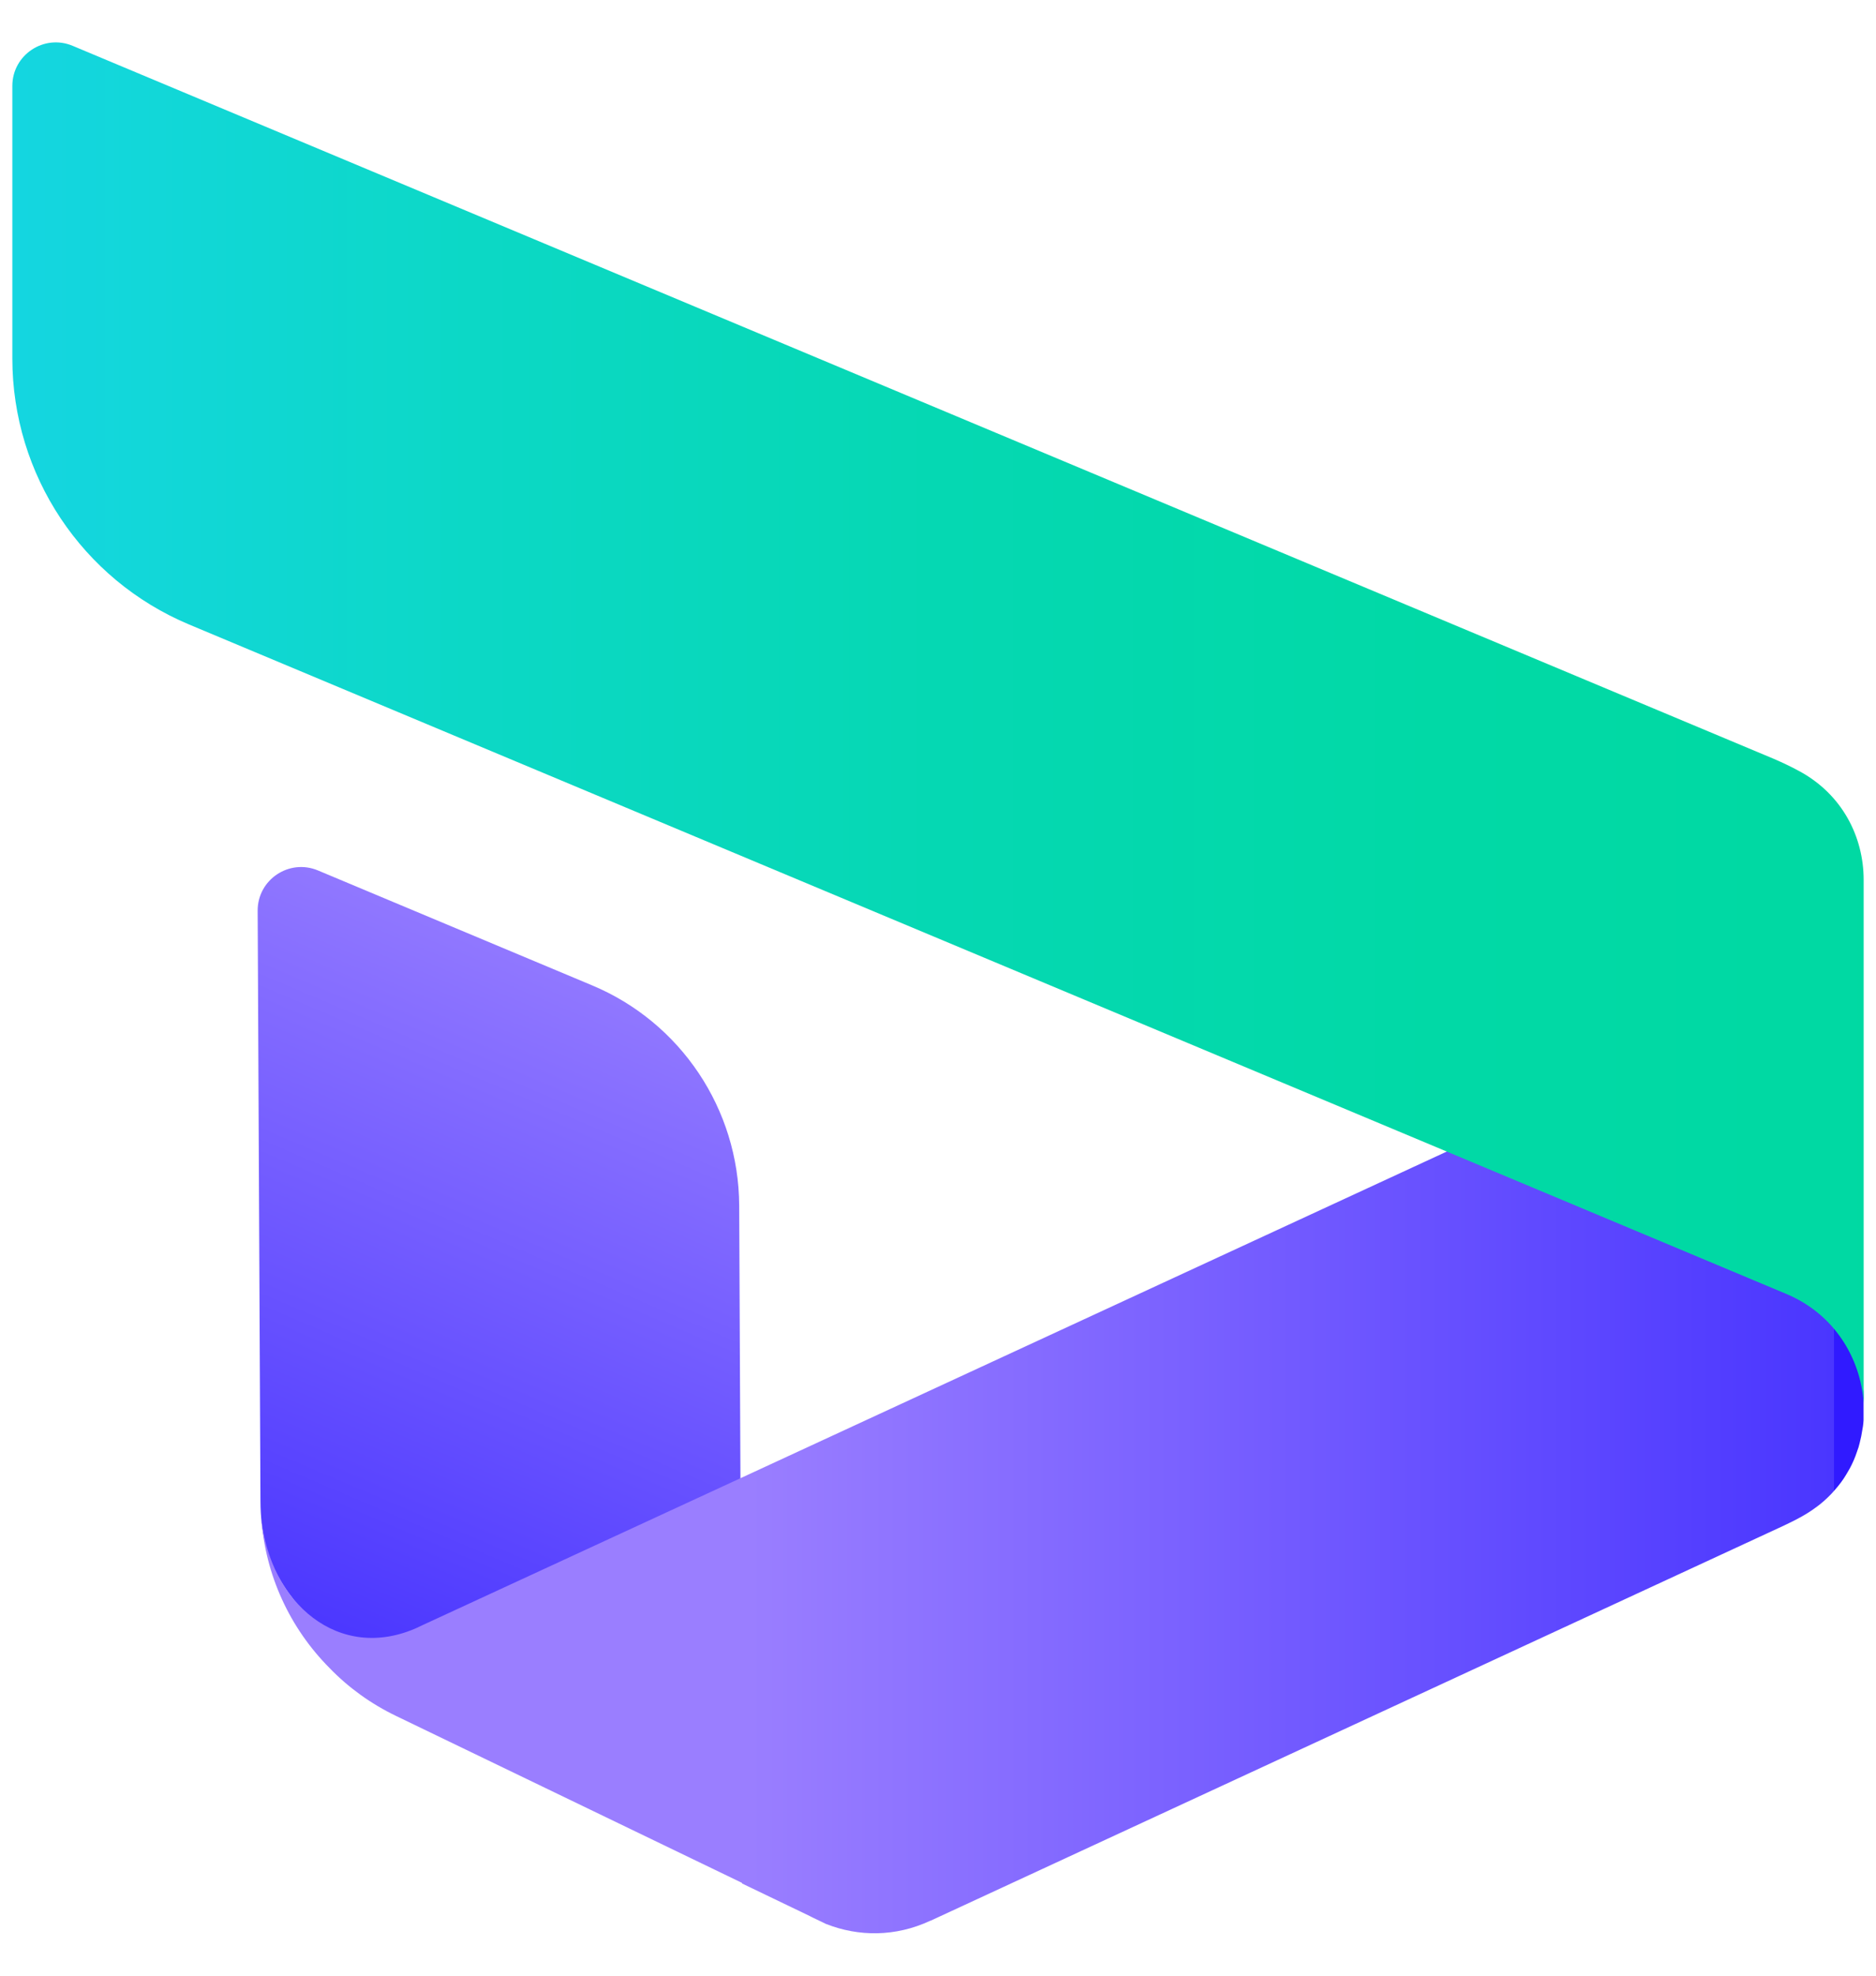 <svg xmlns="http://www.w3.org/2000/svg" width="38" height="40" viewBox="0 0 38 40" fill="none">
<path d="M15.031 37.546V37.534L8.026 34.157C7.514 33.91 7.059 33.581 6.676 33.185C5.796 32.301 5.28 31.681 5.276 30.387L5.219 18.439C5.217 17.808 5.858 17.38 6.44 17.623L11.987 19.947C13.789 20.697 14.965 22.457 14.973 24.409L14.998 29.928L15.024 35.865C15.024 35.889 15.024 35.911 15.028 35.935C15.024 35.943 15.024 35.947 15.028 35.955C15.066 36.959 15.632 37.781 16.42 38.211L15.031 37.546Z" fill="url(#paint0_linear_1003_774)"/>
<path d="M36.469 18.404L37.748 28.177V28.756C37.743 28.84 37.731 28.919 37.714 29.002C37.706 29.052 37.697 29.106 37.684 29.152C37.68 29.165 37.68 29.173 37.676 29.186C37.672 29.198 37.672 29.206 37.668 29.22C37.656 29.274 37.638 29.332 37.618 29.382C37.618 29.386 37.614 29.39 37.614 29.394C37.576 29.511 37.526 29.624 37.468 29.732C37.442 29.778 37.418 29.82 37.392 29.862C37.33 29.966 37.254 30.066 37.17 30.162C37.12 30.22 37.07 30.274 37.012 30.328C36.937 30.4 36.858 30.466 36.77 30.528C36.687 30.59 36.595 30.648 36.495 30.704C36.379 30.77 36.257 30.829 36.133 30.888L18.848 38.888H18.843C18.135 39.218 17.388 39.21 16.738 38.955C16.734 38.955 16.73 38.955 16.726 38.95L16.422 38.804L16.418 38.8L15.03 38.133V38.121L8.026 34.743C7.514 34.497 7.059 34.168 6.676 33.772C5.872 32.964 5.371 31.888 5.292 30.72C5.455 32.442 6.864 33.68 8.47 32.946L8.474 32.942L14.999 29.928L29.348 23.295L34.995 20.688L35.145 20.614C35.157 20.606 35.17 20.598 35.187 20.588C35.191 20.584 35.195 20.584 35.199 20.584C35.245 20.558 35.295 20.526 35.337 20.496C35.391 20.463 35.445 20.426 35.495 20.388C35.545 20.346 35.591 20.308 35.636 20.262C35.657 20.246 35.678 20.225 35.699 20.204C35.711 20.196 35.719 20.188 35.733 20.175C35.791 20.121 35.841 20.062 35.891 19.999C35.966 19.907 36.037 19.811 36.099 19.707C36.141 19.637 36.182 19.561 36.215 19.487C36.219 19.483 36.223 19.479 36.223 19.475C36.257 19.408 36.285 19.337 36.311 19.267C36.315 19.254 36.319 19.241 36.323 19.229C36.331 19.208 36.339 19.183 36.347 19.158C36.364 19.096 36.385 19.034 36.397 18.971C36.406 18.941 36.41 18.908 36.414 18.879C36.426 18.833 36.434 18.787 36.439 18.741C36.447 18.707 36.447 18.675 36.452 18.641C36.46 18.595 36.464 18.549 36.464 18.507C36.469 18.475 36.469 18.441 36.469 18.404Z" fill="url(#paint1_linear_1003_774)"/>
<path d="M37.75 17.815V28.405C37.688 27.491 37.15 26.599 36.178 26.195L29.345 23.331L3.831 12.644C1.664 11.736 0.25 9.614 0.25 7.259V1.739C0.25 1.111 0.891 0.685 1.47 0.927L35.928 15.363C36.104 15.439 36.27 15.517 36.432 15.605C37.316 16.076 37.75 16.943 37.75 17.815Z" fill="url(#paint2_linear_1003_774)"/>
<defs>
<linearGradient id="paint0_linear_1003_774" x1="15.319" y1="17.651" x2="8.343" y2="34.056" gradientUnits="userSpaceOnUse">
<stop stop-color="#A187FF"/>
<stop offset="1" stop-color="#4A36FF"/>
</linearGradient>
<linearGradient id="paint1_linear_1003_774" x1="15.184" y1="28.772" x2="37.151" y2="28.772" gradientUnits="userSpaceOnUse">
<stop stop-color="#9A7EFF"/>
<stop offset="1" stop-color="#4A36FF"/>
<stop offset="1" stop-color="#301AFF"/>
</linearGradient>
<linearGradient id="paint2_linear_1003_774" x1="38.847" y1="14.631" x2="-3.482" y2="14.631" gradientUnits="userSpaceOnUse">
<stop offset="0" stop-color="#00D9A2"/>
<stop offset="0.231" stop-color="#01D9A6"/>
<stop offset="0.462" stop-color="#05D8B2"/>
<stop offset="0.694" stop-color="#0CD8C6"/>
<stop offset="0.925" stop-color="#15D6E2"/>
<stop offset="1" stop-color="#18D6ED"/>
</linearGradient>
</defs>
</svg>